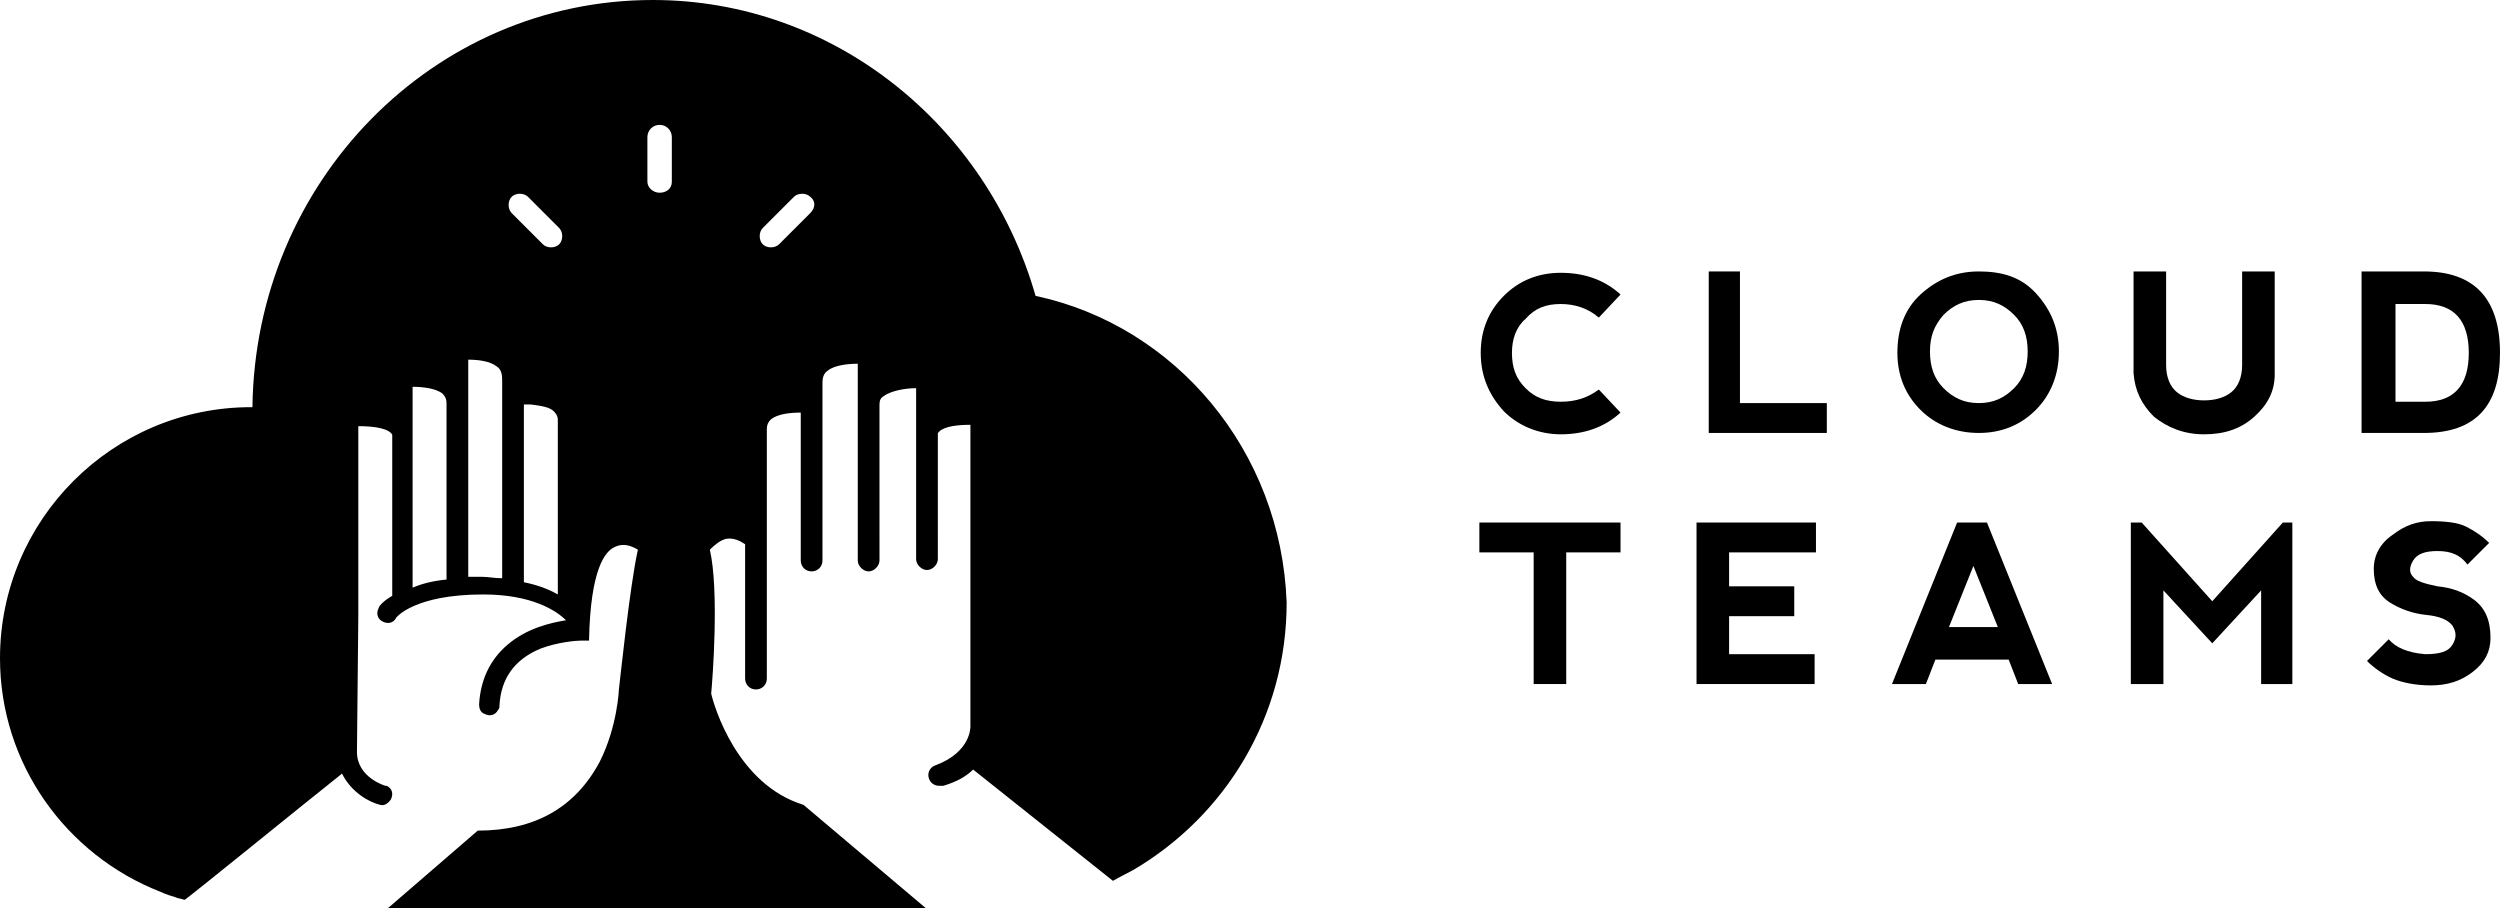 <?xml version="1.0" encoding="utf-8"?>
<!-- Generator: Adobe Illustrator 19.2.1, SVG Export Plug-In . SVG Version: 6.00 Build 0)  -->
<svg version="1.1" id="Layer_1" xmlns="http://www.w3.org/2000/svg" xmlns:xlink="http://www.w3.org/1999/xlink" x="0px" y="0px"
	 viewBox="0 0 184.2 67.1" style="enable-background:new 0 0 184.2 67.1;" xml:space="preserve">
<style type="text/css">
	.st0{fill:#000000;}
</style>
<g>
	<path class="st0" d="M115,22.4c1,0,2,0.3,2.8,1l1.6-1.7c-1.2-1.1-2.7-1.6-4.4-1.6c-1.7,0-3.1,0.6-4.2,1.7c-1.1,1.1-1.7,2.5-1.7,4.2
		c0,1.7,0.6,3.1,1.7,4.3c1.1,1.1,2.6,1.7,4.2,1.7c1.7,0,3.2-0.5,4.4-1.6l-1.6-1.7c-0.8,0.6-1.7,0.9-2.8,0.9c-1.1,0-1.9-0.3-2.6-1
		c-0.7-0.7-1-1.5-1-2.6c0-1,0.3-1.9,1-2.5C113.1,22.7,113.9,22.4,115,22.4z"/>
	<polygon class="st0" points="128.2,20 125.9,20 125.9,31.9 134.6,31.9 134.6,29.7 128.2,29.7 	"/>
	<path class="st0" d="M145.8,20c-1.7,0-3.1,0.6-4.3,1.7s-1.7,2.6-1.7,4.3c0,1.7,0.6,3.1,1.7,4.2c1.1,1.1,2.6,1.7,4.3,1.7
		s3.1-0.6,4.2-1.7s1.7-2.6,1.7-4.3s-0.6-3.1-1.7-4.3S147.5,20,145.8,20z M148.4,28.6c-0.7,0.7-1.5,1.1-2.6,1.1
		c-1.1,0-1.9-0.4-2.6-1.1c-0.7-0.7-1-1.6-1-2.7c0-1.1,0.3-1.9,1-2.7c0.7-0.7,1.5-1.1,2.6-1.1c1.1,0,1.9,0.4,2.6,1.1s1,1.6,1,2.7
		C149.4,27,149.1,27.9,148.4,28.6z"/>
	<path class="st0" d="M158.7,30.7c1,0.8,2.2,1.3,3.7,1.3s2.7-0.4,3.7-1.3s1.5-1.9,1.5-3.1V20h-2.4v6.9c0,0.9-0.3,1.6-0.8,2
		c-0.5,0.4-1.2,0.6-2,0.6c-0.8,0-1.5-0.2-2-0.6c-0.5-0.4-0.8-1.1-0.8-2V20h-2.4v7.5C157.3,28.8,157.8,29.8,158.7,30.7z"/>
	<path class="st0" d="M184.2,26c0-4-1.9-6-5.6-6h-4.6v11.9h4.6C182.4,31.9,184.2,29.9,184.2,26z M176.5,22.4h2.2
		c2.1,0,3.2,1.2,3.2,3.6c0,2.4-1.1,3.6-3.2,3.6h-2.2V22.4z"/>
	<polygon class="st0" points="109,40.7 113,40.7 113,50.4 115.4,50.4 115.4,40.7 119.4,40.7 119.4,38.5 109,38.5 	"/>
	<polygon class="st0" points="125,50.4 133.7,50.4 133.7,48.2 127.4,48.2 127.4,45.4 132.2,45.4 132.2,43.2 127.4,43.2 127.4,40.7 
		133.8,40.7 133.8,38.5 125,38.5 	"/>
	<path class="st0" d="M144.2,38.5l-4.8,11.9h2.5l0.7-1.8h5.4l0.7,1.8l2.5,0l-4.8-11.9H144.2z M143.6,46.2l1.8-4.5l1.8,4.5H143.6z"/>
	<polygon class="st0" points="163,44.3 157.8,38.5 157,38.5 157,50.4 159.4,50.4 159.4,43.5 163,47.4 166.6,43.5 166.6,50.4 
		168.9,50.4 168.9,38.5 168.2,38.5 	"/>
	<path class="st0" d="M182.3,44.2c-0.8-0.6-1.7-0.9-2.7-1c-1-0.2-1.6-0.4-1.8-0.7c-0.3-0.3-0.3-0.7,0-1.2c0.3-0.5,0.9-0.7,1.8-0.7
		c1,0,1.7,0.3,2.2,1l1.6-1.6c-0.5-0.5-1.1-0.9-1.7-1.2c-0.6-0.3-1.5-0.4-2.6-0.4c-1,0-1.9,0.3-2.8,1c-0.9,0.6-1.4,1.5-1.4,2.5
		c0,1.2,0.4,2,1.2,2.5c0.8,0.5,1.7,0.8,2.6,0.9c1.1,0.1,1.7,0.4,2,0.8c0.3,0.5,0.3,0.9,0,1.4c-0.3,0.5-0.9,0.7-2,0.7
		c-1.3-0.1-2.2-0.5-2.7-1.1l-1.6,1.6c0.5,0.5,1.2,1,1.9,1.3c0.7,0.3,1.7,0.5,2.8,0.5c1.2,0,2.2-0.3,3.1-1c0.9-0.7,1.3-1.5,1.3-2.5
		C183.5,45.7,183.1,44.8,182.3,44.2z"/>
	<path class="st0" d="M76.3,21.8C72.7,9.2,61.4,0,48.1,0C31.9,0,18.8,13.4,18.6,30c0,0,0,0-0.1,0C8.3,30,0,38.3,0,48.5
		c0,7.8,4.9,14.5,11.8,17.2l0,0c0,0,0.4,0.2,1.1,0.4c0.2,0.1,0.4,0.1,0.7,0.2c0.1,0,8.7-7,11.6-9.3c0.7,1.4,2,2.1,2.8,2.3l0,0
		c0.3,0.1,0.6-0.1,0.8-0.4c0.2-0.4,0.1-0.8-0.3-1c0,0-0.1,0-0.1,0l0,0c0,0-2.1-0.6-2.1-2.5l0.1-10h0v-14c0.9,0,2,0.1,2.4,0.5
		c0.1,0.1,0.1,0.1,0.1,0.2v11.8c-0.7,0.4-1,0.8-1,0.9l0,0c0,0,0,0,0,0c-0.2,0.4-0.1,0.8,0.3,1c0.4,0.2,0.8,0.1,1-0.3l0,0
		c0,0,0,0,0,0c0,0,1.3-1.7,6.4-1.7c3.6,0,5.4,1.2,6.1,1.9c-1.2,0.2-2.9,0.6-4.3,1.8c-1.3,1.1-2,2.6-2.1,4.4l0,0
		c0,0.3,0.1,0.6,0.4,0.7c0.4,0.2,0.8,0.1,1-0.3c0.1-0.1,0.1-0.2,0.1-0.3l0,0c0.1-2,1.1-3.4,3-4.2c1.3-0.5,2.7-0.6,3-0.6l0.6,0
		c0.1-5.3,1.2-6.6,1.9-6.9c0.6-0.3,1.2-0.1,1.7,0.2c-0.6,2.7-1.3,9.5-1.4,10.3h0c0,0-0.1,2.7-1.4,5.3c-1.8,3.4-4.8,5.1-9,5.1l0,0
		l0,0c0,0,0,0,0,0v0l-6.6,5.7H67h1.2l-9-7.6l0,0c0,0,0,0,0,0l0,0l0,0c-4.9-1.5-6.6-7.3-6.8-8.2c0.1-1,0.6-7.6-0.1-10.6
		c0.4-0.4,0.8-0.7,1.2-0.8c0.6-0.1,1.1,0.2,1.4,0.4V50h0c0,0,0,0,0,0c0,0.4,0.3,0.8,0.8,0.8c0.4,0,0.8-0.3,0.8-0.8c0,0,0,0,0,0h0
		V31.6c0-0.3,0.1-0.5,0.3-0.7c0.5-0.4,1.4-0.5,2.2-0.5c0,0,0,0,0,0v10.8h0c0,0,0,0.1,0,0.1c0,0.4,0.3,0.8,0.8,0.8
		c0.4,0,0.8-0.3,0.8-0.8c0,0,0-0.1,0-0.1h0V29v-0.8c0-0.4,0.1-0.7,0.4-0.9c0.5-0.4,1.5-0.5,2.2-0.5v14.5h0c0,0.4,0.4,0.8,0.8,0.8
		c0.4,0,0.8-0.4,0.8-0.8c0-0.1,0-0.1,0-0.2V29.8c0-0.3,0.1-0.5,0.3-0.6c0.5-0.4,1.6-0.6,2.4-0.6V32v9c0,0.1,0,0.1,0,0.2
		c0,0.4,0.4,0.8,0.8,0.8c0.4,0,0.8-0.4,0.8-0.8c0-0.1,0-0.1,0-0.2V32c0-0.1,0-0.1,0.1-0.2c0.4-0.4,1.4-0.5,2.3-0.5v10.9h0v11.2
		l0,0.1c0,0,0.1,1.9-2.6,2.9c-0.3,0.1-0.5,0.4-0.5,0.7c0,0.4,0.3,0.8,0.8,0.8c0.1,0,0.2,0,0.3,0c1-0.3,1.7-0.7,2.2-1.2l10.3,8.2
		c0,0,0.9-0.5,1.5-0.8c0,0,0,0,0,0c6.8-4,11.3-11.3,11.3-19.7C94.4,33.2,86.6,24,76.3,21.8z M32.9,42.7c-1,0.1-1.8,0.3-2.5,0.6V32.2
		v-3.7c0.7,0,1.7,0.1,2.2,0.5c0.2,0.2,0.3,0.4,0.3,0.7V42.7z M36.9,42.6c-0.5,0-0.9-0.1-1.4-0.1c-0.4,0-0.7,0-1,0v-16
		c0.7,0,1.6,0.1,2.1,0.5c0.3,0.2,0.4,0.5,0.4,1V42.6z M41.1,43.8c-0.7-0.4-1.5-0.7-2.5-0.9V29.8c0.2,0,0.3,0,0.5,0
		c0.8,0.1,1.4,0.2,1.7,0.5c0.2,0.2,0.3,0.4,0.3,0.6V43.8z M41.2,18c-0.3,0.3-0.9,0.3-1.2,0l-2.3-2.3c-0.3-0.3-0.3-0.9,0-1.2
		c0.3-0.3,0.9-0.3,1.2,0l2.3,2.3C41.5,17.1,41.5,17.7,41.2,18z M49.5,13.4c0,0.5-0.4,0.8-0.9,0.8s-0.9-0.4-0.9-0.8v-3.3
		c0-0.5,0.4-0.9,0.9-0.9s0.9,0.4,0.9,0.9V13.4z M59.7,15.7L57.4,18c-0.3,0.3-0.9,0.3-1.2,0c-0.3-0.3-0.3-0.9,0-1.2l2.3-2.3
		c0.3-0.3,0.9-0.3,1.2,0C60.1,14.8,60.1,15.3,59.7,15.7z"/>
</g>
</svg>
